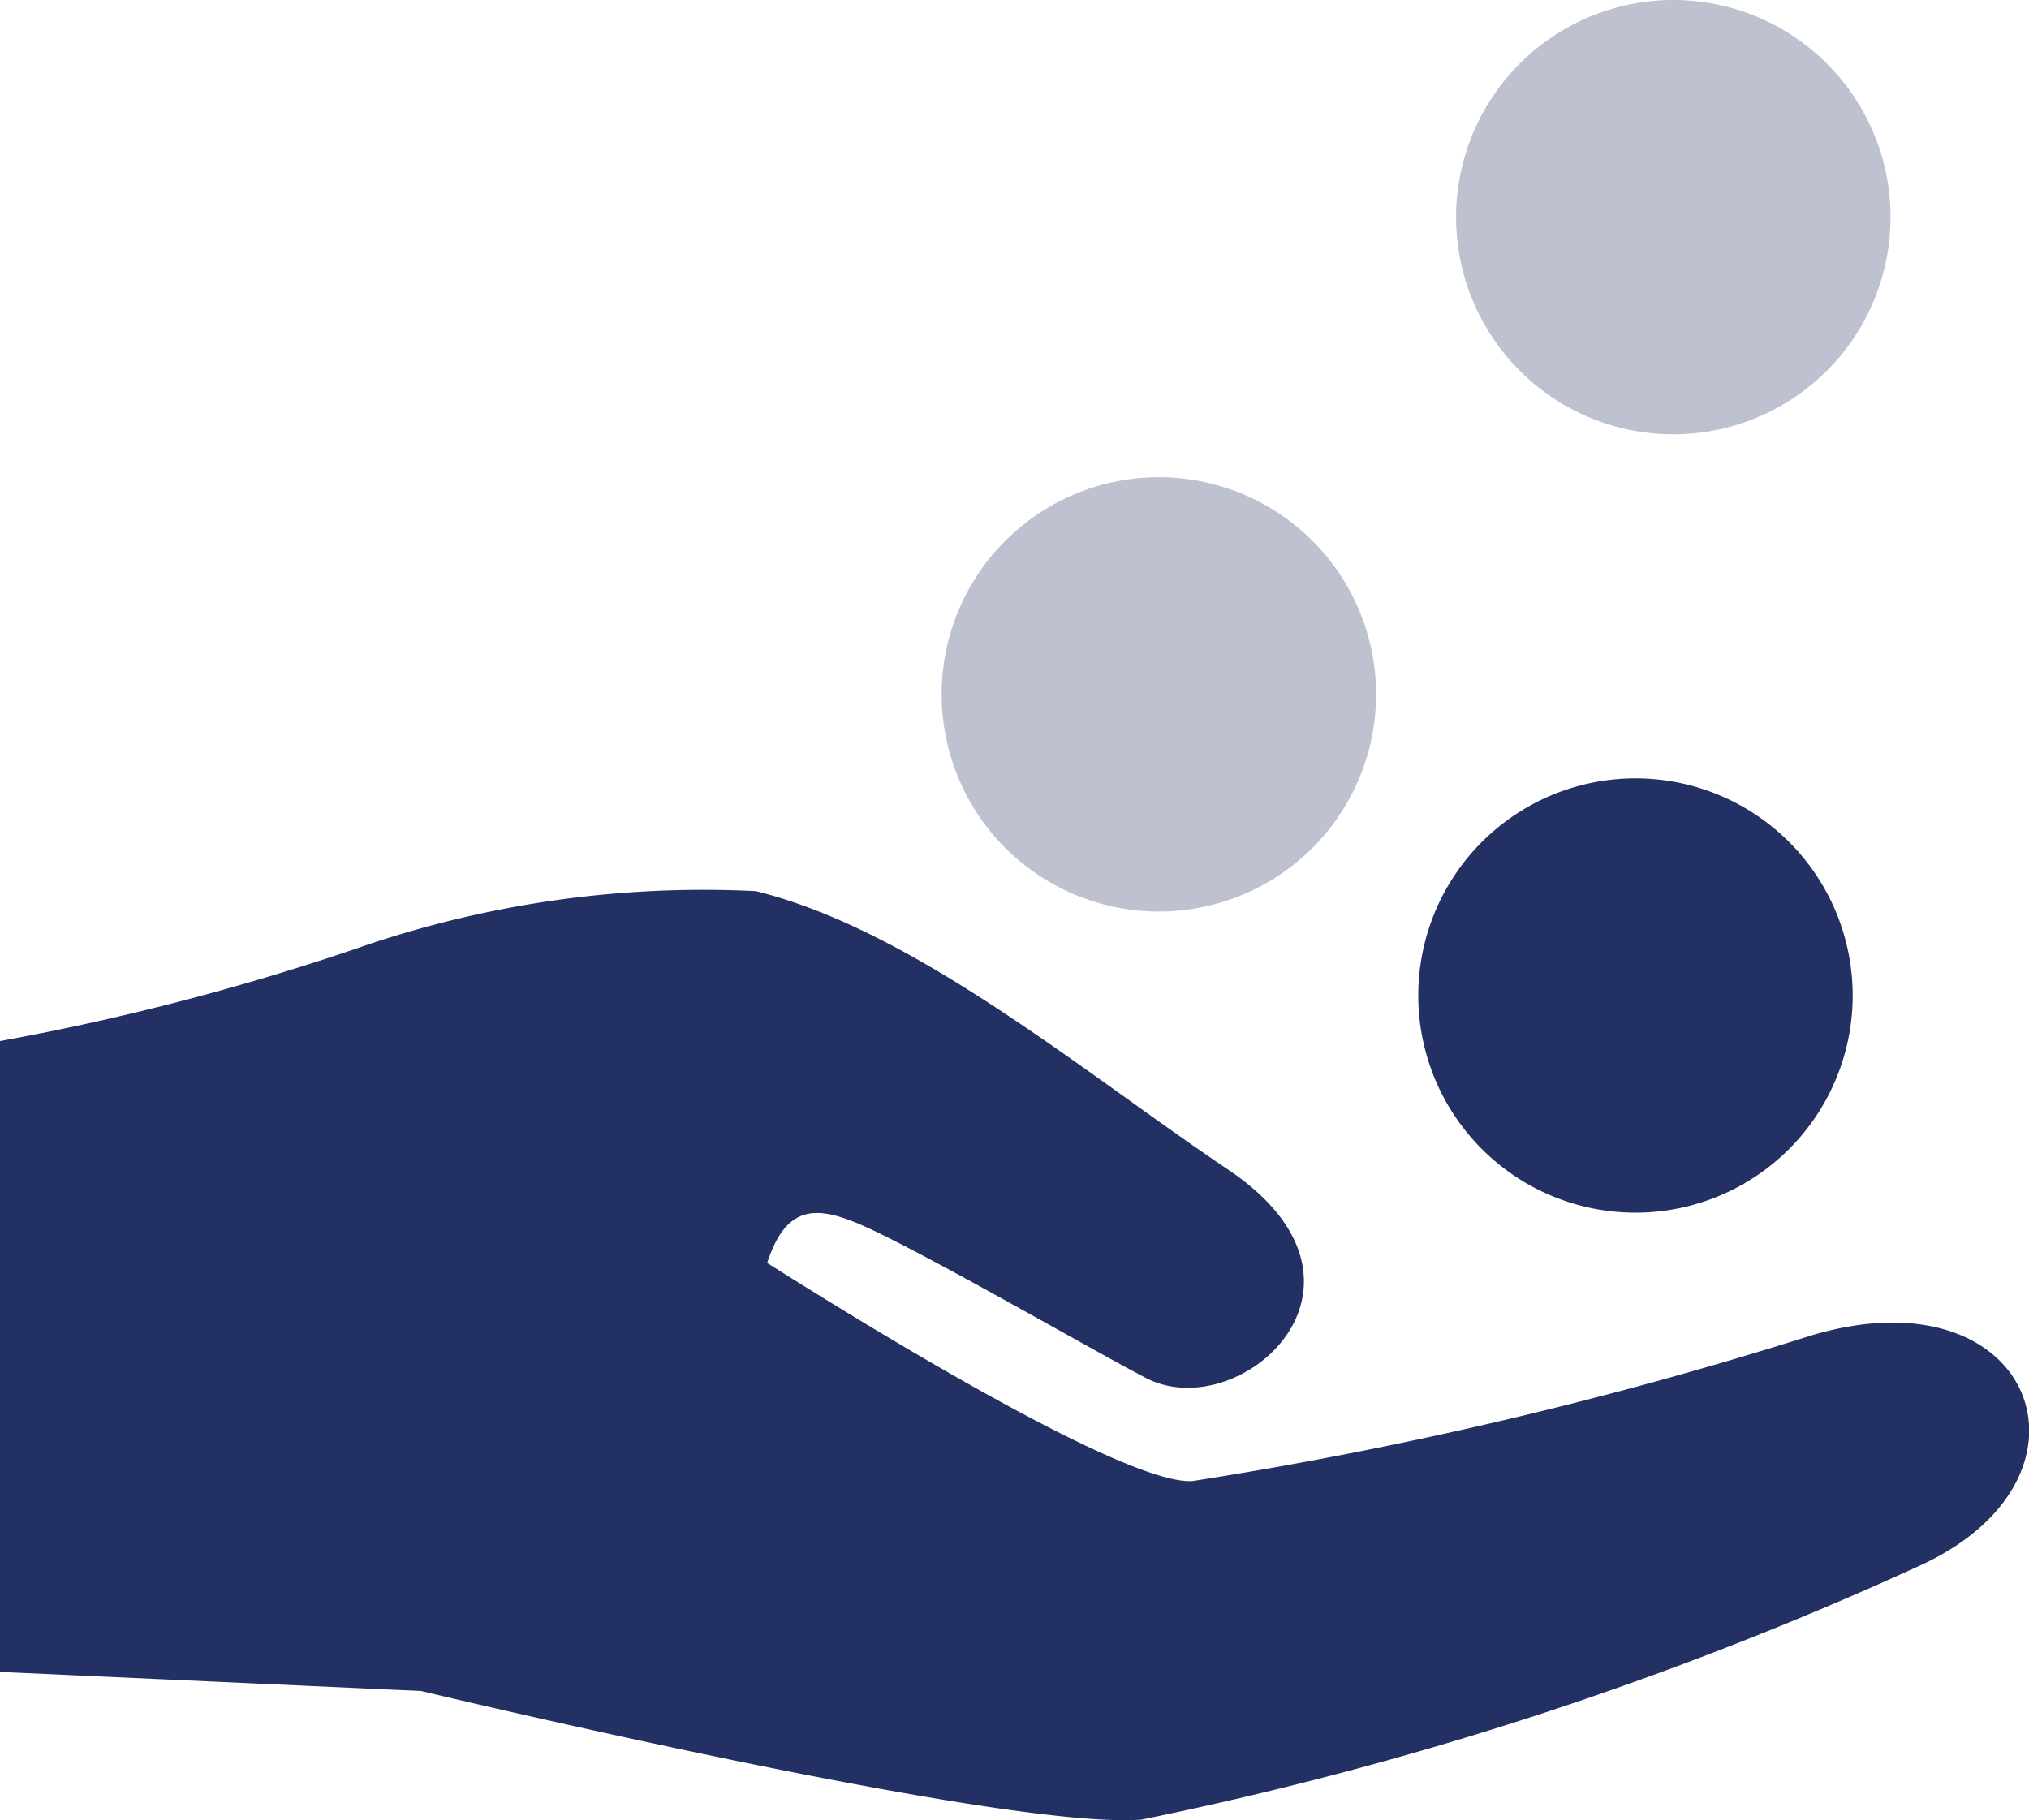 <svg xmlns="http://www.w3.org/2000/svg" width="20" height="17.946" viewBox="0 0 20 17.946"><defs><style>.a,.b{fill:#223063;}.b{opacity:0.3;}</style></defs><g transform="translate(-75.652 -20.556)"><path class="a" d="M93.508,38.743a41.318,41.318,0,0,1-6.1,1.436c-.722.051-3.779-1.89-4.194-2.15.208-.64.551-.564,1.111-.29.71.346,2.153,1.181,2.623,1.424.925.479,2.5-.92.807-2.056-1.422-.956-3.086-2.36-4.654-2.744a10.389,10.389,0,0,0-3.829.529,24.464,24.464,0,0,1-3.62.949v6.22l4.151.188s5.724,1.374,7.1,1.268a35.393,35.393,0,0,0,7.681-2.508C96.474,40.139,95.7,38.09,93.508,38.743Z" transform="translate(0 -5.021)"/><path class="b" d="M100.394,24.838A2.141,2.141,0,1,0,98.253,22.7,2.141,2.141,0,0,0,100.394,24.838Z" transform="translate(-8.248)"/><path class="a" d="M99.807,36.922a2.141,2.141,0,1,0-2.141-2.141A2.141,2.141,0,0,0,99.807,36.922Z" transform="translate(-8.034 -4.41)"/><path class="b" d="M92.41,32.247a2.141,2.141,0,1,0-2.141-2.141A2.141,2.141,0,0,0,92.41,32.247Z" transform="translate(-5.335 -2.704)"/></g></svg>
